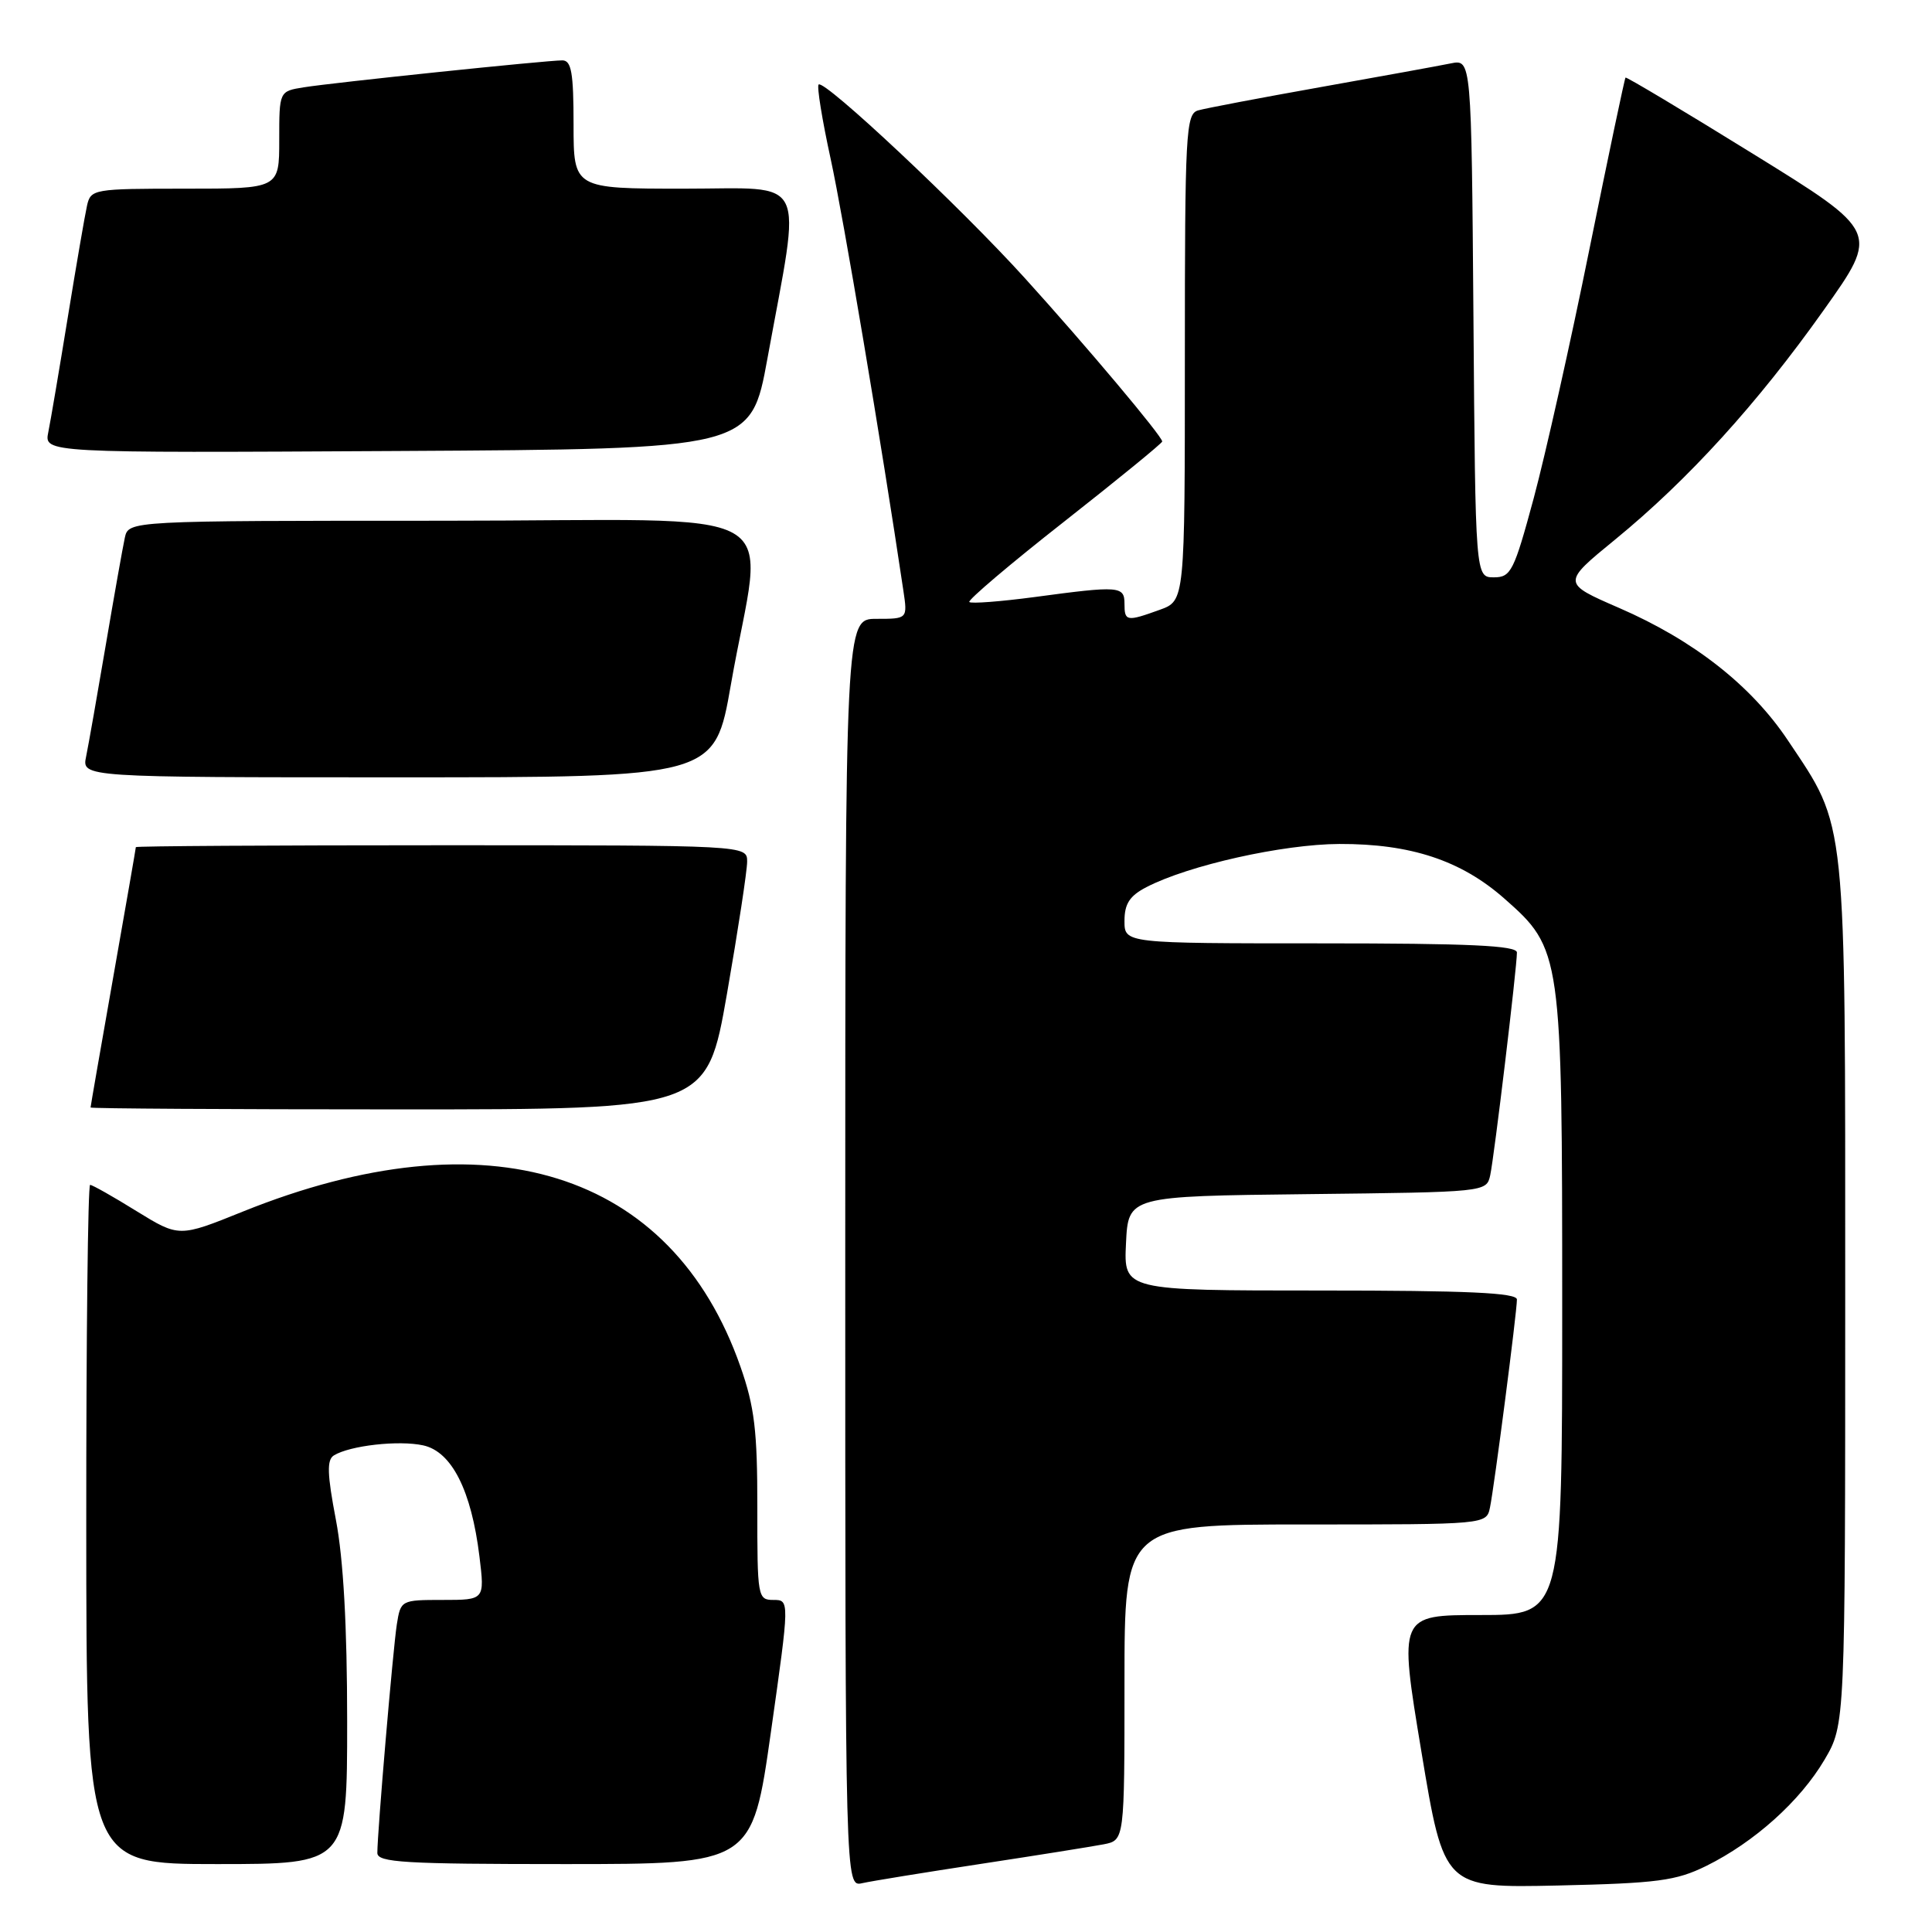 <?xml version="1.0" encoding="UTF-8" standalone="no"?>
<!DOCTYPE svg PUBLIC "-//W3C//DTD SVG 1.1//EN" "http://www.w3.org/Graphics/SVG/1.1/DTD/svg11.dtd" >
<svg xmlns="http://www.w3.org/2000/svg" xmlns:xlink="http://www.w3.org/1999/xlink" version="1.1" viewBox="0 0 256 256">
 <g >
 <path fill="currentColor"
d=" M 130.00 246.97 C 137.43 245.84 144.74 244.67 146.25 244.38 C 149.00 243.84 149.00 243.84 149.00 222.92 C 149.00 202.00 149.00 202.00 172.98 202.00 C 196.96 202.00 196.96 202.00 197.43 199.75 C 198.00 197.01 201.00 173.86 201.00 172.19 C 201.00 171.30 194.47 171.00 174.95 171.00 C 148.90 171.00 148.90 171.00 149.20 164.75 C 149.50 158.50 149.50 158.50 173.24 158.23 C 196.88 157.96 196.97 157.96 197.46 155.73 C 197.99 153.32 201.00 128.20 201.00 126.21 C 201.00 125.29 194.67 125.00 175.00 125.00 C 149.00 125.00 149.00 125.00 149.00 122.03 C 149.00 119.75 149.69 118.70 151.91 117.55 C 157.50 114.65 169.99 111.86 177.48 111.83 C 186.91 111.80 193.59 114.00 199.33 119.06 C 206.92 125.74 207.00 126.28 207.00 173.18 C 207.00 214.00 207.00 214.00 196.17 214.00 C 185.34 214.00 185.34 214.00 188.34 232.09 C 191.34 250.17 191.34 250.17 206.42 249.84 C 219.64 249.54 222.07 249.22 226.08 247.25 C 232.47 244.09 238.53 238.65 241.76 233.17 C 244.50 228.50 244.50 228.50 244.50 171.50 C 244.50 107.46 244.75 109.84 236.91 98.11 C 232.06 90.84 224.42 84.84 214.53 80.55 C 206.96 77.26 206.96 77.26 214.03 71.48 C 223.68 63.58 232.87 53.48 241.64 41.11 C 249.02 30.73 249.02 30.73 232.31 20.40 C 223.12 14.71 215.50 10.16 215.39 10.28 C 215.27 10.40 213.12 20.62 210.61 33.00 C 208.11 45.38 204.78 60.22 203.23 66.00 C 200.61 75.70 200.21 76.50 197.95 76.50 C 195.50 76.50 195.50 76.50 195.24 42.17 C 194.97 7.85 194.97 7.85 192.24 8.40 C 190.73 8.71 182.97 10.12 175.00 11.54 C 167.03 12.96 159.71 14.35 158.75 14.63 C 157.13 15.10 157.00 17.53 157.00 47.37 C 157.00 79.60 157.00 79.60 153.68 80.80 C 149.28 82.39 149.00 82.34 149.00 80.00 C 149.00 77.65 148.32 77.60 137.10 79.11 C 132.58 79.71 128.68 80.01 128.44 79.77 C 128.20 79.53 133.85 74.73 141.00 69.12 C 148.15 63.50 154.00 58.72 154.00 58.50 C 154.00 57.81 143.94 45.84 135.84 36.90 C 127.31 27.47 109.20 10.47 108.47 11.20 C 108.22 11.45 108.94 15.89 110.07 21.07 C 111.73 28.68 116.79 58.69 119.70 78.25 C 120.26 82.00 120.26 82.00 116.13 82.00 C 112.00 82.00 112.00 82.00 112.00 166.02 C 112.00 250.04 112.00 250.04 114.25 249.53 C 115.49 249.25 122.58 248.10 130.00 246.97 Z  M 46.00 228.09 C 46.00 215.49 45.50 206.58 44.51 201.39 C 43.35 195.32 43.29 193.44 44.24 192.85 C 46.37 191.54 52.84 190.81 56.08 191.52 C 59.86 192.35 62.46 197.49 63.53 206.25 C 64.23 212.00 64.23 212.00 58.66 212.00 C 53.15 212.00 53.09 212.03 52.58 215.25 C 52.07 218.54 50.00 242.79 50.00 245.52 C 50.00 246.79 53.57 247.00 74.84 247.00 C 99.67 247.00 99.67 247.00 102.15 229.50 C 104.63 212.00 104.63 212.00 102.48 212.00 C 100.40 212.00 100.34 211.62 100.35 199.75 C 100.36 189.60 99.98 186.40 98.11 181.08 C 89.01 155.11 64.56 147.49 32.18 160.54 C 23.73 163.95 23.73 163.95 18.09 160.48 C 15.00 158.56 12.23 157.00 11.94 157.00 C 11.65 157.00 11.42 177.25 11.43 202.00 C 11.44 247.00 11.44 247.00 28.72 247.00 C 46.00 247.00 46.00 247.00 46.00 228.09 Z  M 96.33 131.67 C 97.80 123.24 99.00 115.37 99.00 114.17 C 99.00 112.00 99.00 112.00 58.50 112.00 C 36.23 112.00 18.00 112.11 18.00 112.25 C 18.00 112.39 16.65 120.15 15.00 129.50 C 13.35 138.85 12.00 146.61 12.00 146.75 C 12.00 146.89 30.37 147.00 52.83 147.00 C 93.65 147.00 93.65 147.00 96.33 131.67 Z  M 96.84 90.75 C 101.13 66.15 106.14 69.00 58.65 69.00 C 17.04 69.00 17.04 69.00 16.54 71.25 C 16.27 72.49 15.13 78.90 14.01 85.50 C 12.89 92.10 11.72 98.74 11.41 100.25 C 10.84 103.00 10.84 103.00 52.77 103.00 C 94.70 103.00 94.70 103.00 96.84 90.75 Z  M 101.69 47.50 C 106.20 22.80 107.28 25.00 90.62 25.00 C 76.00 25.00 76.00 25.00 76.00 16.50 C 76.00 9.62 75.71 8.00 74.51 8.00 C 72.39 8.00 44.17 10.94 40.25 11.57 C 37.00 12.09 37.00 12.09 37.00 18.55 C 37.00 25.00 37.00 25.00 24.52 25.00 C 12.39 25.00 12.02 25.06 11.53 27.25 C 11.25 28.49 10.11 35.12 8.99 42.00 C 7.87 48.88 6.71 55.74 6.40 57.26 C 5.84 60.02 5.84 60.02 52.67 59.76 C 99.50 59.50 99.50 59.50 101.69 47.50 Z "/>
</g>
</svg>